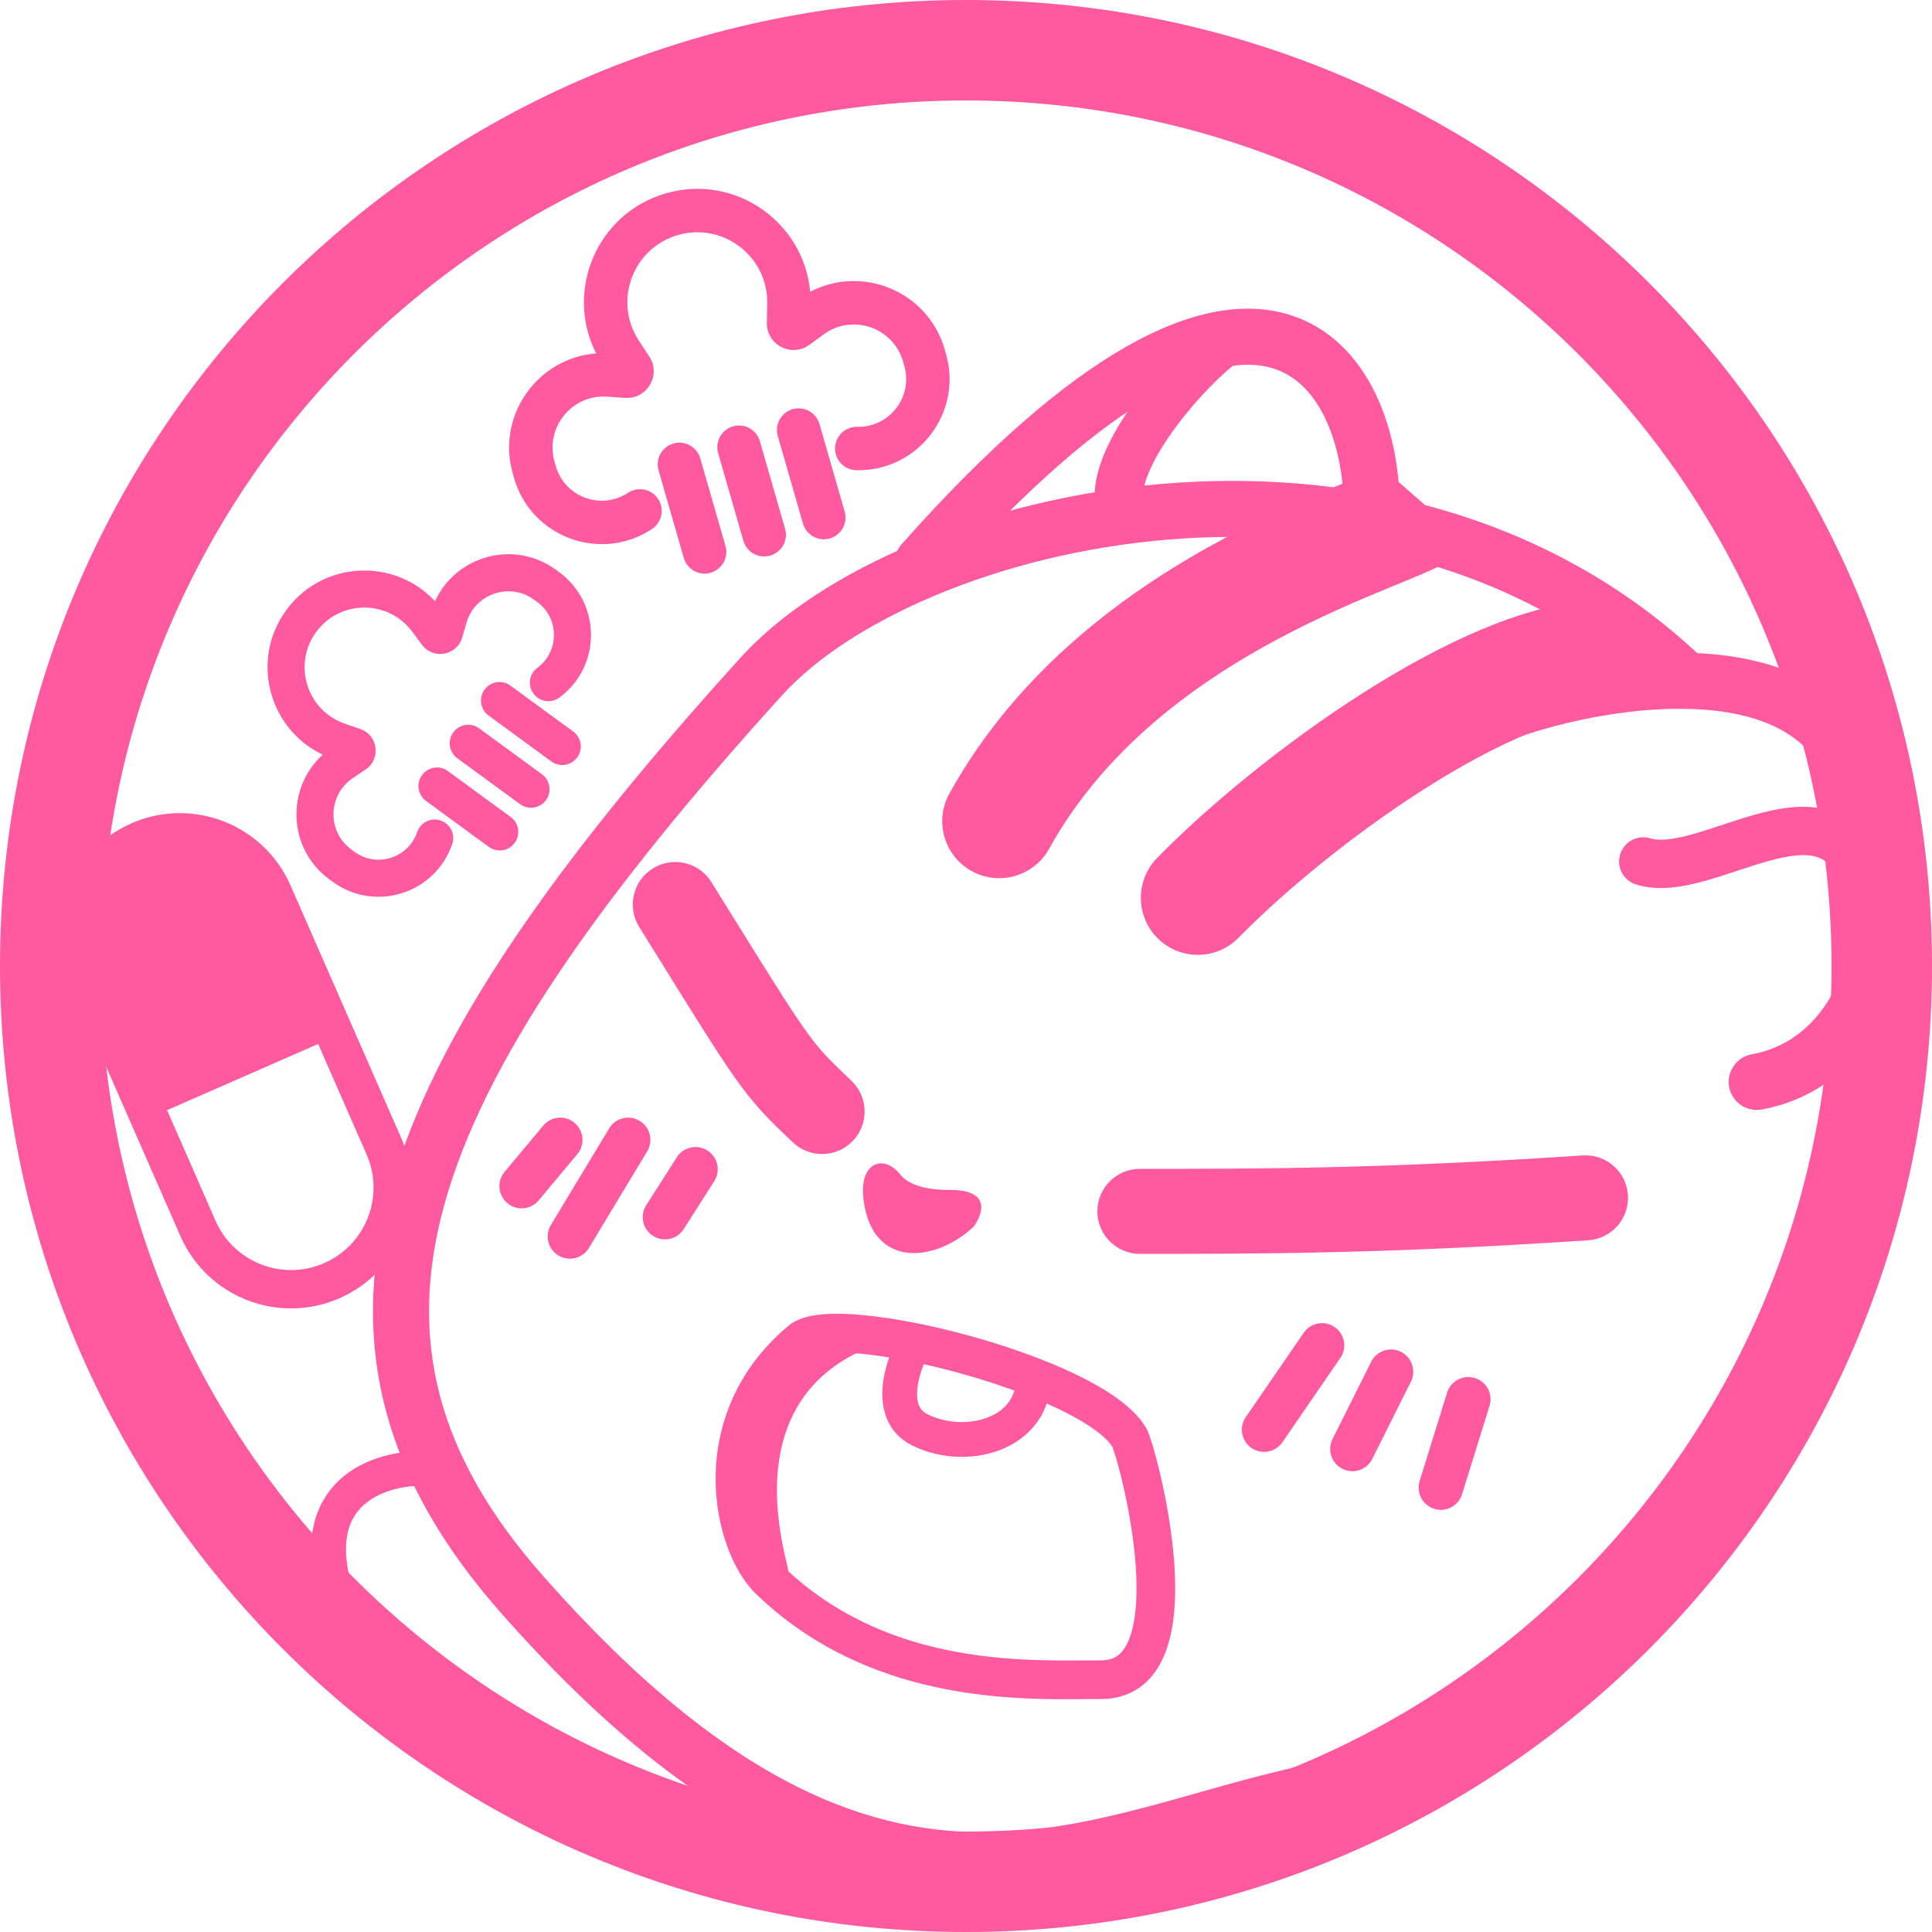<svg width="1000" height="1000" viewBox="0 0 1000 1000" fill="none" xmlns="http://www.w3.org/2000/svg">
<path fill-rule="evenodd" clip-rule="evenodd" d="M500 948C747.424 948 948 747.424 948 500C948 252.576 747.424 52 500 52C252.576 52 52 252.576 52 500C52 747.424 252.576 948 500 948ZM500 1000C776.142 1000 1000 776.142 1000 500C1000 223.858 776.142 0 500 0C223.858 0 0 223.858 0 500C0 776.142 223.858 1000 500 1000Z" fill="#FF599F"/>
<path fill-rule="evenodd" clip-rule="evenodd" d="M604.598 279.29C516.415 286.592 439.557 321.56 404.932 359.741C307.879 466.76 250.236 550.833 230.135 623.009C220.193 658.708 219.508 691.284 227.695 722.37C235.909 753.557 253.298 784.163 280.879 815.461C377.498 925.104 451.351 949.983 514.998 948.291C547.634 947.424 578.585 939.567 610.438 930.652C613.794 929.713 617.165 928.76 620.552 927.802C648.813 919.814 678.161 911.518 708.36 908.399C716.326 907.577 723.45 913.368 724.273 921.333C725.095 929.299 719.304 936.424 711.339 937.246C683.797 940.09 656.952 947.666 628.348 955.738C625.009 956.68 621.646 957.63 618.254 958.579C586.316 967.518 552.322 976.309 515.769 977.281C441.04 979.268 359.543 948.591 259.121 834.634C229.352 800.853 209.286 766.339 199.651 729.755C189.989 693.069 191.061 655.221 202.198 615.229C224.257 536.024 286.057 447.653 383.45 340.259C424.634 294.845 509.518 258.064 602.205 250.389C695.511 242.663 799.995 264.13 879.943 339.446C885.772 344.937 886.046 354.114 880.554 359.943C875.063 365.772 865.886 366.045 860.057 360.554C787.68 292.371 692.164 272.04 604.598 279.29Z" fill="#FF599F"/>
<path fill-rule="evenodd" clip-rule="evenodd" d="M713.701 207.572C722.304 227.366 725.322 250.333 724.339 270.699C723.953 278.698 717.155 284.869 709.156 284.483C701.158 284.097 694.986 277.299 695.373 269.301C696.189 252.397 693.581 234.032 687.104 219.133C680.659 204.305 671.085 194.277 658.452 190.519C645.647 186.709 626.103 188.255 597.485 204.515C568.909 220.752 532.864 250.823 488.367 300.944C483.051 306.933 473.886 307.477 467.897 302.161C461.909 296.844 461.364 287.68 466.68 281.691C512.247 230.364 550.724 197.73 583.159 179.301C615.553 160.896 643.509 155.817 666.721 162.723C690.105 169.679 705.065 187.706 713.701 207.572Z" fill="#FF599F"/>
<path fill-rule="evenodd" clip-rule="evenodd" d="M639.701 171.926C644.054 177.283 643.241 185.156 637.884 189.51C628.862 196.842 615.358 210.99 605.096 225.96C599.98 233.424 595.987 240.637 593.688 246.933C591.291 253.494 591.318 257.454 591.93 259.412C593.991 266.001 590.32 273.012 583.731 275.073C577.142 277.134 570.13 273.463 568.07 266.874C565.063 257.26 567.03 247.049 570.205 238.356C573.477 229.397 578.687 220.27 584.475 211.826C596.023 194.979 611.138 179.031 622.116 170.109C627.474 165.755 635.347 166.569 639.701 171.926Z" fill="#FF599F"/>
<path fill-rule="evenodd" clip-rule="evenodd" d="M875.377 366.961C841.034 365.775 803.449 374.81 780.266 383.565C772.774 386.394 764.407 382.615 761.578 375.123C758.749 367.631 762.528 359.264 770.02 356.435C795.705 346.735 837.189 336.624 876.378 337.978C915.116 339.317 956.929 352.353 973.503 394.717C991.18 439.9 992.269 481.246 980.517 513.426C968.699 545.785 943.857 568.496 911.843 574.27C903.962 575.691 896.421 570.454 895 562.573C893.579 554.692 898.815 547.151 906.696 545.73C927.318 542.011 944.539 527.405 953.277 503.478C962.08 479.373 962.217 445.465 946.497 405.283C936.353 379.355 910.171 368.163 875.377 366.961Z" fill="#FF599F"/>
<path fill-rule="evenodd" clip-rule="evenodd" d="M882.167 456.037C871.443 458.984 858.548 461.467 846.816 457.806C840.226 455.749 836.551 448.739 838.607 442.149C840.664 435.559 847.674 431.884 854.264 433.941C858.553 435.279 865.255 434.758 875.541 431.931C880.434 430.586 885.559 428.899 891.081 427.073L891.52 426.928C896.801 425.18 902.437 423.316 908.026 421.747C919.166 418.62 932.218 416.005 944.457 418.775C957.952 421.83 968.492 430.907 974.824 446.547C977.415 452.946 974.328 460.234 967.929 462.824C961.53 465.415 954.243 462.328 951.652 455.929C947.984 446.871 943.442 444.178 938.938 443.158C933.177 441.854 925.313 442.861 914.783 445.817C909.753 447.229 904.587 448.937 899.127 450.743L898.931 450.808C893.512 452.601 887.78 454.494 882.167 456.037Z" fill="#FF599F"/>
<path fill-rule="evenodd" clip-rule="evenodd" d="M842.611 618.536C843.419 630.659 834.247 641.143 822.124 641.951C716.536 648.993 652.166 648.994 590.006 648.994H590C577.85 648.994 568 639.144 568 626.994C568 614.844 577.85 604.994 590 604.994H590.02C651.84 604.994 715.071 604.993 819.196 598.049C831.319 597.24 841.802 606.413 842.611 618.536Z" fill="#FF599F"/>
<path fill-rule="evenodd" clip-rule="evenodd" d="M337.92 449.495C348.239 443.081 361.805 446.246 368.219 456.565C371.065 461.144 373.749 465.464 376.284 469.544C397.337 503.431 408.105 520.763 416.082 532.096C424.215 543.65 428.836 548.154 440.655 559.353C449.475 567.71 449.849 581.635 441.492 590.455C433.135 599.274 419.21 599.649 410.391 591.292C397.946 579.499 390.788 572.604 380.102 557.422C371.345 544.982 359.809 526.41 339.242 493.299C336.598 489.044 333.806 484.548 330.85 479.794C324.436 469.475 327.601 455.91 337.92 449.495Z" fill="#FF599F"/>
<path d="M447.571 621.908C444.692 602.031 457.2 597.618 465.699 608.356C469.516 613.177 478.006 616.478 491.384 616.387C513.667 616.235 507.353 629.276 503.629 634.544C484.943 652.206 452.638 656.896 447.571 621.908Z" fill="#FF599F"/>
<path fill-rule="evenodd" clip-rule="evenodd" d="M452.115 603.22C456.258 600.791 461.77 602.586 466.091 608.046C469.761 612.682 478.051 615.977 491.381 615.887C496.989 615.849 500.865 616.638 503.451 617.975C506.061 619.324 507.349 621.228 507.75 623.339C508.146 625.42 507.67 627.642 506.886 629.645C506.099 631.655 504.983 633.494 504.037 634.832C504.018 634.859 503.996 634.884 503.972 634.907C494.559 643.805 481.676 649.477 470.448 648.468C464.821 647.962 459.606 645.775 455.479 641.473C451.356 637.175 448.354 630.801 447.076 621.98C445.628 611.982 448.013 605.626 452.115 603.22ZM452.621 604.083C449.064 606.168 446.635 611.957 448.066 621.836C449.322 630.509 452.258 636.67 456.201 640.781C460.14 644.888 465.12 646.985 470.538 647.472C481.386 648.447 493.98 642.959 503.249 634.214C504.158 632.923 505.214 631.173 505.954 629.281C506.705 627.362 507.113 625.345 506.768 623.526C506.428 621.738 505.348 620.081 502.992 618.863C500.611 617.633 496.92 616.849 491.388 616.887C477.962 616.978 469.27 613.673 465.307 608.666C461.129 603.388 456.137 602.021 452.621 604.083Z" fill="#FF599F"/>
<path fill-rule="evenodd" clip-rule="evenodd" d="M578.34 723.841C584.336 728.178 589.731 733.182 593.112 738.903C593.911 740.254 594.549 741.969 594.966 743.136C595.483 744.584 596.062 746.376 596.675 748.425C597.905 752.535 599.347 757.925 600.786 764.14C603.656 776.535 606.59 792.535 607.756 808.461C608.902 824.122 608.438 840.878 603.664 854.127C601.233 860.873 597.484 867.274 591.719 872.008C585.801 876.868 578.451 879.395 570 879.395C567.609 879.395 564.987 879.421 562.158 879.448C524.138 879.816 448.674 880.546 391.211 824.908C379.142 813.222 370.16 789.756 370.405 764.437C370.657 738.463 380.575 709.215 408.124 686.198C412.906 682.203 419.659 680.862 425.422 680.33C431.696 679.752 439.133 679.964 447.122 680.725C463.152 682.251 482.622 686.107 501.925 691.426C521.231 696.746 540.752 703.635 556.827 711.377C564.862 715.246 572.229 719.421 578.34 723.841ZM420.998 701.536C420.931 701.565 420.917 701.572 420.947 701.546C398.44 720.351 390.606 743.765 390.404 764.63C390.196 786.149 398.058 803.698 405.123 810.539C456.425 860.212 523.935 859.716 562.314 859.434C565.027 859.414 567.594 859.395 570 859.395C574.252 859.395 577.005 858.212 579.027 856.552C581.202 854.766 583.23 851.838 584.848 847.347C588.172 838.124 588.896 824.778 587.809 809.921C586.741 795.328 584.02 780.393 581.301 768.651C579.946 762.797 578.61 757.818 577.515 754.16C576.965 752.324 576.495 750.882 576.13 749.859C575.918 749.267 575.787 748.945 575.736 748.819C574.292 746.507 571.408 743.51 566.619 740.046C561.761 736.533 555.505 732.938 548.149 729.396C533.441 722.313 515.113 715.805 496.612 710.707C478.107 705.608 459.812 702.023 445.227 700.635C437.909 699.938 431.828 699.825 427.258 700.246C423.022 700.637 421.336 701.385 420.998 701.536Z" fill="#FF599F"/>
<path fill-rule="evenodd" clip-rule="evenodd" d="M662.024 330.452C618.572 353.588 571.625 387.698 543.01 439.344C535.114 453.596 517.161 458.748 502.909 450.852C488.658 442.956 483.506 425.002 491.402 410.751C527.867 344.937 586.078 304.047 634.294 278.374C658.553 265.457 680.896 256.077 697.265 249.334C698.606 248.782 699.888 248.254 701.116 247.749C707.635 245.069 712.6 243.028 716.444 241.289C718.658 240.288 719.854 239.673 720.382 239.373C719.721 239.811 718.136 240.978 716.434 242.923L760.836 281.775C756.73 286.467 751.877 289.331 749.655 290.599C746.789 292.235 743.664 293.732 740.756 295.047C735.89 297.248 729.758 299.768 723.305 302.419C722.125 302.904 720.933 303.394 719.737 303.886C703.716 310.486 683.598 318.964 662.024 330.452ZM720.409 239.358C720.401 239.363 720.391 239.368 720.382 239.373C720.776 239.113 720.842 239.111 720.409 239.358ZM737.552 408.187C700.328 431.83 664.359 461.594 641.078 485.37C629.679 497.011 611.002 497.207 599.361 485.808C587.72 474.409 587.524 455.732 598.922 444.091C625.461 416.989 664.98 384.387 705.919 358.384C726.44 345.35 747.881 333.612 768.704 325.051C789.175 316.633 810.916 310.5 831.492 310.5C847.785 310.5 860.992 323.708 860.992 340C860.992 356.292 847.785 369.5 831.492 369.5C821.811 369.5 808.213 372.598 791.141 379.618C774.419 386.493 756.111 396.399 737.552 408.187Z" fill="#FF599F"/>
<path fill-rule="evenodd" clip-rule="evenodd" d="M331.083 580.153C336.521 583.433 338.271 590.501 334.99 595.94L304.831 645.94C301.551 651.378 294.483 653.128 289.044 649.847C283.606 646.567 281.856 639.499 285.137 634.06L315.296 584.06C318.576 578.622 325.644 576.872 331.083 580.153ZM297.374 581.175C302.247 585.247 302.897 592.5 298.825 597.374L278.825 621.31C274.753 626.184 267.5 626.834 262.626 622.761C257.753 618.689 257.103 611.437 261.175 606.563L281.175 582.626C285.247 577.753 292.5 577.103 297.374 581.175ZM366.183 595.51C371.538 598.925 373.111 606.034 369.696 611.389L353.887 636.183C350.472 641.538 343.363 643.111 338.008 639.696C332.652 636.282 331.079 629.172 334.494 623.817L350.304 599.023C353.718 593.668 360.828 592.095 366.183 595.51ZM690.799 686.872C696.034 690.469 697.361 697.629 693.763 702.863L663.763 746.514C660.166 751.748 653.006 753.075 647.772 749.477C642.538 745.88 641.211 738.721 644.808 733.486L674.808 689.836C678.406 684.601 685.565 683.274 690.799 686.872ZM725.143 699.714C730.824 702.555 733.126 709.462 730.286 715.143L710.286 755.143C707.445 760.824 700.538 763.126 694.857 760.286C689.176 757.445 686.874 750.538 689.714 744.857L709.714 704.857C712.555 699.176 719.462 696.874 725.143 699.714ZM763.414 713.272C769.479 715.158 772.867 721.603 770.982 727.668L756.759 773.414C754.874 779.479 748.429 782.867 742.364 780.982C736.299 779.096 732.911 772.651 734.796 766.586L749.018 720.84C750.904 714.775 757.349 711.387 763.414 713.272Z" fill="#FF599F"/>
<path fill-rule="evenodd" clip-rule="evenodd" d="M452.843 686.577C454.734 691.174 452.54 696.433 447.943 698.323C436.903 702.863 422.12 711.791 412.427 728.635C402.838 745.296 397.447 771.068 407.646 810.933C408.878 815.749 405.973 820.651 401.158 821.883C396.342 823.115 391.44 820.21 390.208 815.395C379.13 772.096 384.378 741.286 396.826 719.656C409.169 698.209 427.82 687.136 441.097 681.676C445.694 679.786 450.953 681.98 452.843 686.577Z" fill="#FF599F"/>
<path fill-rule="evenodd" clip-rule="evenodd" d="M477.539 687.82C481.881 690.239 483.44 695.721 481.021 700.063C478.304 704.939 475.299 712.579 474.76 719.474C474.233 726.226 476.03 729.961 479.999 731.969C488.63 736.336 499.558 737.232 508.662 734.551C517.606 731.918 523.74 726.269 525.466 718.132C526.497 713.27 531.275 710.164 536.138 711.196C541 712.227 544.105 717.005 543.074 721.868C539.641 738.048 527.323 747.821 513.747 751.818C500.331 755.768 484.672 754.506 471.874 748.031C458.7 741.366 455.999 728.522 456.815 718.073C457.619 707.766 461.797 697.584 465.297 691.302C467.716 686.96 473.197 685.401 477.539 687.82Z" fill="#FF599F"/>
<path fill-rule="evenodd" clip-rule="evenodd" d="M168.649 774.435C180.853 755.655 204.128 750.721 220.157 751.001C225.127 751.088 229.086 755.188 228.999 760.157C228.912 765.127 224.812 769.086 219.843 768.999C206.222 768.76 190.915 773.204 183.742 784.243C176.932 794.722 174.684 815.689 197.784 855.482C200.279 859.78 198.817 865.288 194.518 867.784C190.22 870.279 184.712 868.817 182.216 864.518C158.154 823.066 156.081 793.774 168.649 774.435Z" fill="#FF599F"/>
<path fill-rule="evenodd" clip-rule="evenodd" d="M64.591 574.066C64.495 573.88 64.405 573.691 64.321 573.499L35.847 508.529C21.984 476.898 36.388 440.018 68.018 426.155C99.649 412.293 136.529 426.696 150.392 458.327L178.867 523.297C178.951 523.49 179.03 523.686 179.102 523.884C179.327 524.364 179.546 524.848 179.76 525.337L207.919 589.586C221.782 621.216 207.378 658.096 175.747 671.959C144.116 685.822 107.236 671.419 93.373 639.788L65.215 575.539C65 575.049 64.792 574.558 64.591 574.066ZM86.475 574.621L111.546 631.823C121.01 653.418 146.188 663.251 167.783 653.787C189.377 644.323 199.211 619.145 189.747 597.55L164.676 540.347L86.475 574.621Z" fill="#FF599F"/>
<path fill-rule="evenodd" clip-rule="evenodd" d="M221.155 403.169C223.186 400.392 227.083 399.788 229.859 401.819L262.348 425.587C265.124 427.618 265.728 431.515 263.697 434.292C261.666 437.068 257.769 437.672 254.992 435.641L222.504 411.873C219.728 409.842 219.124 405.945 221.155 403.169ZM237.336 381.05C239.367 378.273 243.265 377.669 246.041 379.7L278.529 403.468C281.306 405.499 281.91 409.396 279.879 412.173C277.848 414.949 273.95 415.553 271.174 413.522L238.686 389.754C235.909 387.723 235.305 383.826 237.336 381.05ZM253.518 358.931C255.549 356.154 259.446 355.55 262.223 357.581L294.711 381.349C297.487 383.38 298.091 387.277 296.06 390.054C294.029 392.83 290.132 393.434 287.356 391.403L254.867 367.635C252.091 365.604 251.487 361.707 253.518 358.931Z" fill="#FF599F"/>
<path fill-rule="evenodd" clip-rule="evenodd" d="M152.221 326.499C149.444 324.468 148.84 320.571 150.871 317.794C169.427 292.43 207.233 292.258 226.019 317.453L226.286 317.811C233.784 292.308 264.325 281.945 285.8 297.655L287.41 298.833C307.52 313.545 307.591 343.541 287.551 358.347C284.784 360.391 280.884 359.805 278.84 357.039C276.795 354.272 277.381 350.372 280.148 348.328C293.429 338.515 293.382 318.637 280.055 308.887L278.444 307.709C263.914 297.079 243.238 304.119 238.214 321.407L236 329.024C234.053 335.723 225.285 337.309 221.115 331.716L216.032 324.899C202.256 306.423 174.533 306.549 160.925 325.15C158.894 327.926 154.997 328.53 152.221 326.499Z" fill="#FF599F"/>
<path fill-rule="evenodd" clip-rule="evenodd" d="M159.576 316.445C156.799 314.414 152.902 315.018 150.871 317.794C132.315 343.159 143.597 379.242 173.298 389.519L173.72 389.665C151.684 404.532 151.054 436.778 172.528 452.488L174.139 453.666C194.249 468.378 222.858 459.364 230.902 435.781C232.013 432.525 230.274 428.985 227.018 427.875C223.762 426.764 220.222 428.503 219.112 431.759C213.781 447.388 194.822 453.362 181.494 443.612L179.884 442.434C165.353 431.803 165.803 409.966 180.759 399.943L187.348 395.528C193.143 391.644 191.999 382.807 185.407 380.526L177.371 377.746C155.591 370.21 147.318 343.75 160.925 325.15C162.956 322.373 162.352 318.476 159.576 316.445Z" fill="#FF599F"/>
<path fill-rule="evenodd" clip-rule="evenodd" d="M148.844 327.97C138.908 350.483 149.904 377.868 174.396 386.343L181.176 388.688L175.6 392.451C155.493 406.016 154.918 435.44 174.513 449.775L176.123 450.954C194.404 464.327 220.41 456.133 227.721 434.696C228.233 433.197 227.432 431.567 225.933 431.056C224.434 430.544 222.804 431.345 222.293 432.844C216.23 450.619 194.667 457.413 179.51 446.324L177.899 445.146C161.487 433.139 161.994 408.473 178.888 397.152L185.477 392.736C188.967 390.397 188.278 385.076 184.308 383.702L176.272 380.922C155.227 373.64 145.665 350.267 153.854 330.843C152.585 330.567 151.352 330.028 150.236 329.211C149.724 328.836 149.259 328.42 148.844 327.97ZM148.159 315.81C129.373 341.488 139.116 377.414 167.075 390.608C147.9 407.951 148.854 439.332 170.544 455.2L172.155 456.378C194.095 472.429 225.307 462.594 234.083 436.866C235.793 431.853 233.115 426.404 228.103 424.694C223.09 422.984 217.641 425.662 215.931 430.674C211.332 444.157 194.976 449.311 183.479 440.9L181.868 439.721C169.22 430.468 169.611 411.46 182.63 402.735L189.219 398.319C197.319 392.891 195.721 380.539 186.506 377.35L178.47 374.57C158.827 367.774 151.365 343.909 163.638 327.134C175.91 310.358 200.913 310.245 213.338 326.908L218.421 333.725C224.25 341.542 236.506 339.326 239.227 329.962L241.441 322.345C245.814 307.296 263.812 301.168 276.46 310.421L278.071 311.6C289.568 320.011 289.609 337.16 278.151 345.625C273.891 348.772 272.99 354.776 276.137 359.036C279.284 363.295 285.288 364.197 289.548 361.05C311.412 344.896 311.335 312.171 289.395 296.121L287.784 294.943C266.094 279.074 235.897 287.666 225.173 311.192C204.134 288.54 166.944 290.132 148.159 315.81ZM159.956 312.781C178.404 296.495 207.833 298.684 223.325 319.462L227.613 325.213L229.51 318.759C236.352 295.488 264.221 286.032 283.815 300.367L285.426 301.546C303.706 314.919 303.77 342.185 285.554 355.644C284.28 356.585 282.484 356.316 281.543 355.042C280.601 353.768 280.871 351.972 282.145 351.031C297.25 339.871 297.196 317.263 282.039 306.175L280.429 304.997C264.016 292.989 240.662 300.941 234.986 320.469L232.773 328.086C231.6 332.12 226.32 333.075 223.809 329.707L218.726 322.89C205.415 305.037 180.244 303.001 164.211 316.687C163.564 315.561 162.676 314.549 161.56 313.733C161.048 313.358 160.51 313.041 159.956 312.781ZM153.584 319.779C152.648 321.057 152.926 322.852 154.205 323.787C155.483 324.722 157.278 324.444 158.213 323.165C159.148 321.887 158.87 320.093 157.592 319.157C156.313 318.222 154.519 318.5 153.584 319.779ZM220.52 414.586C216.245 411.459 215.315 405.459 218.442 401.184C221.569 396.91 227.569 395.98 231.844 399.107L264.332 422.875C268.606 426.002 269.536 432.002 266.409 436.276C263.282 440.55 257.283 441.48 253.008 438.353L220.52 414.586ZM223.867 405.153C222.932 406.431 223.21 408.226 224.488 409.161L256.977 432.929C258.255 433.864 260.05 433.586 260.985 432.307C261.92 431.029 261.642 429.234 260.363 428.299L227.875 404.532C226.597 403.596 224.802 403.875 223.867 405.153ZM236.701 392.467C232.427 389.34 231.497 383.34 234.624 379.066C237.751 374.791 243.751 373.861 248.025 376.988L280.514 400.756C284.788 403.883 285.718 409.883 282.591 414.157C279.464 418.431 273.464 419.361 269.19 416.234L236.701 392.467ZM240.049 383.034C239.113 384.312 239.391 386.107 240.67 387.042L273.158 410.81C274.437 411.745 276.231 411.467 277.166 410.188C278.102 408.91 277.823 407.116 276.545 406.18L244.057 382.413C242.778 381.477 240.984 381.756 240.049 383.034ZM252.883 370.348C248.609 367.221 247.679 361.221 250.806 356.947C253.932 352.672 259.932 351.742 264.207 354.869L296.695 378.637C300.97 381.764 301.9 387.764 298.773 392.038C295.646 396.312 289.646 397.242 285.371 394.115L252.883 370.348ZM256.23 360.915C255.295 362.193 255.573 363.988 256.852 364.923L289.34 388.691C290.618 389.626 292.413 389.348 293.348 388.069C294.283 386.791 294.005 384.997 292.727 384.061L260.238 360.294C258.96 359.359 257.165 359.637 256.23 360.915Z" fill="#FF599F"/>
<path fill-rule="evenodd" clip-rule="evenodd" d="M349.649 233.339C353.522 232.225 357.565 234.461 358.679 238.334L371.722 283.652C372.837 287.525 370.601 291.568 366.728 292.683C362.855 293.797 358.812 291.561 357.697 287.689L344.655 242.37C343.54 238.497 345.776 234.454 349.649 233.339ZM380.503 224.46C384.376 223.345 388.419 225.581 389.533 229.454L402.576 274.773C403.691 278.645 401.455 282.688 397.582 283.803C393.709 284.918 389.666 282.682 388.551 278.809L375.509 233.49C374.394 229.617 376.63 225.574 380.503 224.46ZM411.357 215.58C415.23 214.465 419.273 216.701 420.388 220.574L433.43 265.893C434.545 269.766 432.309 273.809 428.436 274.923C424.563 276.038 420.52 273.802 419.406 269.929L406.363 224.61C405.248 220.738 407.484 216.695 411.357 215.58Z" fill="#FF599F"/>
<path fill-rule="evenodd" clip-rule="evenodd" d="M340.797 112.878C339.682 109.006 341.918 104.962 345.791 103.848C381.173 93.665 416.313 120.625 415.64 157.436L415.631 157.96C440.869 139.717 476.591 152.026 485.212 181.981L485.859 184.228C493.932 212.28 472.481 240.113 443.298 239.452C439.269 239.36 436.077 236.02 436.168 231.991C436.259 227.962 439.6 224.77 443.629 224.861C462.968 225.3 477.184 206.854 471.834 188.264L471.187 186.017C465.354 165.748 441.154 157.438 424.098 169.847L416.584 175.313C409.976 180.122 400.717 175.301 400.867 167.13L401.049 157.17C401.542 130.175 375.773 110.405 349.827 117.872C345.955 118.987 341.912 116.751 340.797 112.878Z" fill="#FF599F"/>
<path fill-rule="evenodd" clip-rule="evenodd" d="M354.822 108.842C353.707 104.969 349.664 102.733 345.791 103.848C310.409 114.031 294.976 155.545 315.114 186.368L315.4 186.806C284.326 184.769 260.612 214.184 269.233 244.139L269.879 246.386C277.952 274.438 310.917 286.611 335.284 270.538C338.648 268.319 339.576 263.793 337.357 260.429C335.138 257.065 330.612 256.136 327.248 258.355C311.1 269.007 289.254 260.94 283.904 242.35L283.257 240.103C277.424 219.834 293.504 199.931 314.547 201.375L323.817 202.012C331.97 202.572 337.25 193.567 332.78 186.725L327.331 178.385C312.564 155.783 323.881 125.34 349.827 117.872C353.7 116.758 355.936 112.715 354.822 108.842Z" fill="#FF599F"/>
<path fill-rule="evenodd" clip-rule="evenodd" d="M336.614 111.819C311.262 125.543 301.803 158.796 318.41 184.214L323.007 191.25L315.143 190.735C286.788 188.876 265.15 215.717 273.016 243.05L273.663 245.297C281.001 270.797 310.967 281.862 333.116 267.251C334.665 266.23 335.093 264.146 334.071 262.597C333.049 261.048 330.965 260.62 329.416 261.642C311.051 273.756 286.205 264.582 280.12 243.439L279.474 241.192C272.885 218.297 291.048 195.816 314.816 197.448L324.087 198.084C328.997 198.421 332.176 192.998 329.484 188.878L324.035 180.539C309.766 158.698 317.676 130.191 339.194 118.074C338.217 116.908 337.461 115.524 337.014 113.967C336.808 113.252 336.676 112.533 336.614 111.819ZM344.702 100.064C308.883 110.373 292.137 150.637 308.569 182.912C278.368 185.222 256.741 214.972 265.449 245.228L266.096 247.475C274.904 278.079 310.868 291.36 337.452 273.824C342.631 270.408 344.06 263.44 340.644 258.261C337.228 253.082 330.26 251.653 325.08 255.069C311.149 264.258 292.303 257.299 287.687 241.261L287.041 239.014C281.963 221.371 295.96 204.046 314.277 205.303L323.547 205.94C334.944 206.722 342.324 194.135 336.076 184.572L330.627 176.232C317.309 155.847 327.516 128.391 350.916 121.656C374.317 114.921 397.557 132.752 397.112 157.098L396.93 167.058C396.721 178.48 409.663 185.218 418.901 178.497L426.415 173.03C441.261 162.229 462.326 169.463 467.404 187.106L468.05 189.353C472.666 205.391 460.402 221.304 443.718 220.925C437.515 220.785 432.373 225.699 432.232 231.902C432.091 238.105 437.006 243.247 443.209 243.388C475.047 244.109 498.45 213.743 489.642 183.139L488.995 180.892C480.288 150.636 446.156 136.933 419.347 151.031C416.109 114.958 380.521 89.756 344.702 100.064ZM357.801 105.721C386.571 103.87 412.258 127.007 411.704 157.364L411.55 165.767L417.937 161.151C440.966 144.504 473.562 155.737 481.428 183.07L482.075 185.317C489.414 210.816 469.915 236.117 443.387 235.516C441.532 235.474 440.062 233.936 440.104 232.08C440.146 230.225 441.684 228.755 443.539 228.797C465.535 229.296 481.702 208.318 475.617 187.175L474.971 184.928C468.382 162.034 441.047 152.647 421.782 166.663L414.268 172.13C410.289 175.025 404.713 172.122 404.803 167.202L404.985 157.242C405.462 131.157 383.608 111.216 358.941 112.391C359.15 110.884 359.053 109.31 358.605 107.753C358.399 107.038 358.129 106.359 357.801 105.721ZM346.88 107.631C345.097 108.145 344.067 110.006 344.581 111.789C345.094 113.573 346.955 114.602 348.739 114.089C350.522 113.576 351.551 111.714 351.038 109.931C350.525 108.148 348.663 107.118 346.88 107.631ZM340.871 243.459C339.155 237.496 342.598 231.272 348.56 229.556C354.522 227.84 360.747 231.282 362.463 237.245L375.505 282.564C377.221 288.526 373.779 294.75 367.817 296.466C361.854 298.182 355.63 294.74 353.914 288.778L340.871 243.459ZM350.738 237.123C348.954 237.636 347.925 239.498 348.438 241.281L361.481 286.6C361.994 288.383 363.856 289.413 365.639 288.899C367.422 288.386 368.452 286.525 367.938 284.741L354.896 239.423C354.383 237.639 352.521 236.61 350.738 237.123ZM371.725 234.579C370.009 228.617 373.452 222.392 379.414 220.676C385.376 218.96 391.601 222.403 393.317 228.365L406.36 273.684C408.076 279.646 404.633 285.871 398.671 287.587C392.708 289.302 386.484 285.86 384.768 279.898L371.725 234.579ZM381.592 228.243C379.809 228.756 378.779 230.618 379.292 232.401L392.335 277.72C392.848 279.503 394.71 280.533 396.493 280.02C398.276 279.506 399.306 277.645 398.793 275.861L385.75 230.543C385.237 228.76 383.375 227.73 381.592 228.243ZM402.58 225.699C400.864 219.737 404.306 213.512 410.268 211.796C416.231 210.08 422.455 213.523 424.171 219.485L437.214 264.804C438.93 270.766 435.487 276.991 429.525 278.707C423.563 280.423 417.338 276.98 415.622 271.018L402.58 225.699ZM412.446 219.363C410.663 219.877 409.633 221.738 410.147 223.521L423.189 268.84C423.702 270.623 425.564 271.653 427.347 271.14C429.13 270.627 430.16 268.765 429.647 266.982L416.604 221.663C416.091 219.88 414.229 218.85 412.446 219.363Z" fill="#FF599F"/>
</svg>
